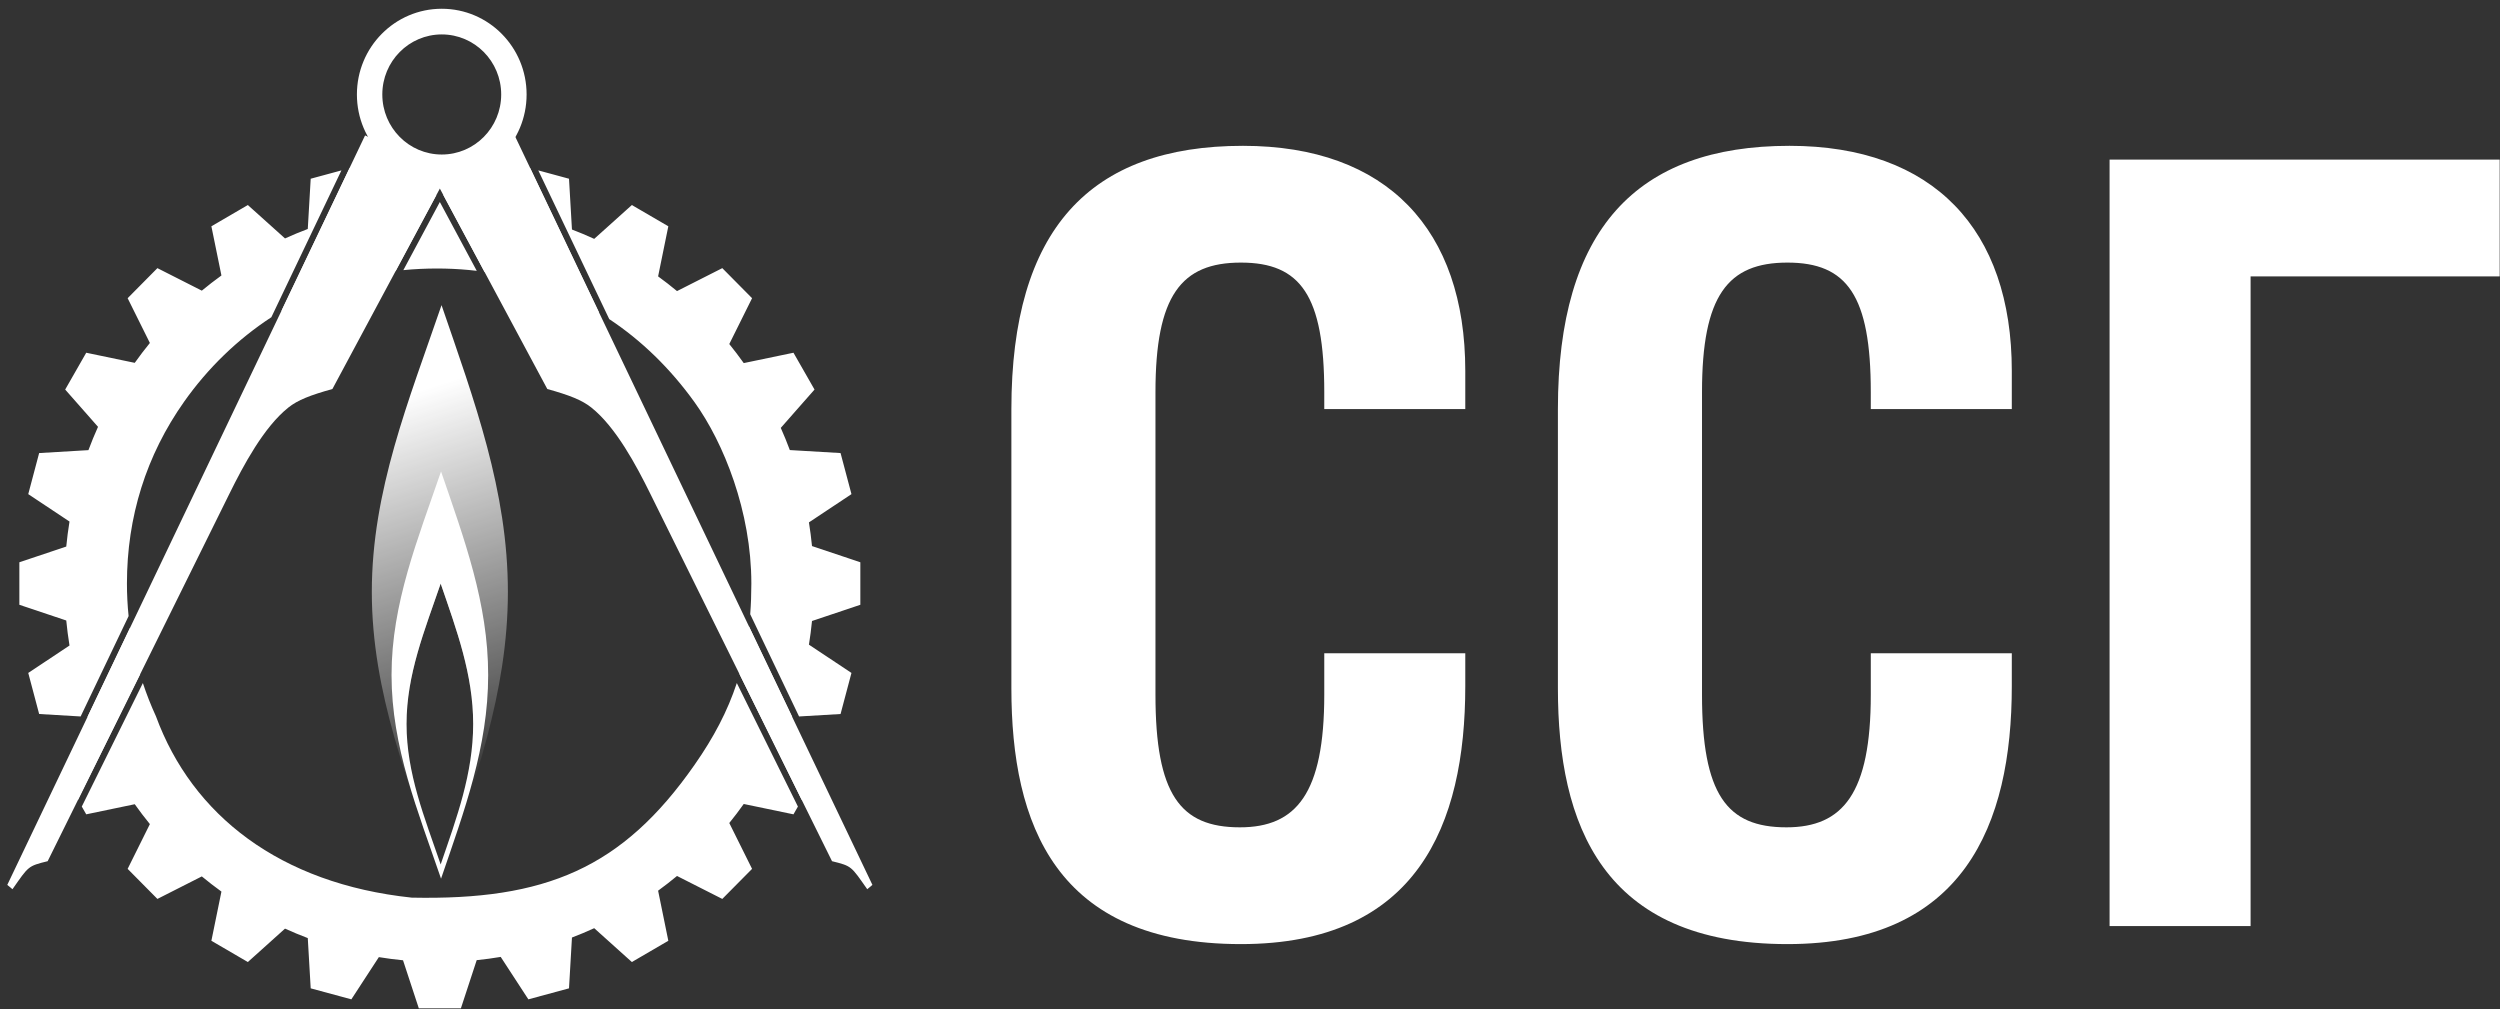 <?xml version="1.0" encoding="UTF-8"?>
<svg width="161px" height="65px" viewBox="0 0 161 65" version="1.1" xmlns="http://www.w3.org/2000/svg" xmlns:xlink="http://www.w3.org/1999/xlink">
    <rect x="0" y="0" width="161" height="65" fill="#333333" stroke="none"/>
    <!-- Generator: Sketch 53.2 (72643) - https://sketchapp.com -->
    <title>Logo / SSG White</title>
    <desc>Created with Sketch.</desc>
    <defs>
        <linearGradient x1="47.269%" y1="14.068%" x2="52.731%" y2="85.932%" id="linearGradient-1">
            <stop stop-color="#FFFFFF" offset="0%"></stop>
            <stop stop-color="#FFFFFE" stop-opacity="0" offset="100%"></stop>
        </linearGradient>
        <linearGradient x1="53.716%" y1="5.437%" x2="46.284%" y2="94.563%" id="linearGradient-2">
            <stop stop-color="#FFFFFF" offset="0%"></stop>
            <stop stop-color="#FFFFFF" offset="100%"></stop>
        </linearGradient>
    </defs>
    <g id="SSG" stroke="none" stroke-width="1" fill="none" fill-rule="evenodd">
        <g id="SSG-Main" transform="translate(-89, -39)">
            <g id="Logo-/-SSG-White" transform="translate(89, 39)">
                <g id="лого" transform="translate(0.433, 0.437)">
                    <path d="M93.931,25.908 L93.931,23.447 C93.931,14.355 88.893,8.954 79.613,8.954 C69.737,8.954 64.7,14.355 64.7,25.908 L64.7,43.888 C64.7,52.638 67.55,60.363 79.481,60.363 C90.815,60.363 93.931,52.707 93.931,43.751 L93.931,41.632 L84.85,41.632 L84.85,44.298 C84.85,50.656 83.06,52.843 79.415,52.843 C75.57,52.843 73.979,50.724 73.979,44.298 L73.979,24.815 C73.979,18.594 75.637,16.474 79.481,16.474 C83.325,16.474 84.85,18.594 84.85,24.815 L84.85,25.908 L93.931,25.908 Z M129.127,25.908 L129.127,23.447 C129.127,14.355 124.09,8.954 114.81,8.954 C104.934,8.954 99.896,14.355 99.896,25.908 L99.896,43.888 C99.896,52.638 102.746,60.363 114.677,60.363 C126.012,60.363 129.127,52.707 129.127,43.751 L129.127,41.632 L120.046,41.632 L120.046,44.298 C120.046,50.656 118.257,52.843 114.611,52.843 C110.767,52.843 109.176,50.724 109.176,44.298 L109.176,24.815 C109.176,18.594 110.833,16.474 114.677,16.474 C118.522,16.474 120.046,18.594 120.046,24.815 L120.046,25.908 L129.127,25.908 Z M135.424,9.843 L135.424,59.201 L144.505,59.201 L144.505,17.363 L160.546,17.363 L160.546,9.843 L135.424,9.843 L135.424,9.843 Z" id="Fill-1" fill="#FFFFFF"></path>
                    <path d="M8.768,43.552 C9.01,44.285 9.292,45 9.611,45.694 C11.948,52.057 17.585,56.47 26.083,57.371 C34.678,57.548 39.64,55.497 44.295,48.82 C45.53,47.057 46.424,45.354 47.018,43.55 L50.953,51.506 L50.667,52.006 L47.464,51.339 C47.166,51.758 46.856,52.167 46.533,52.565 L48,55.518 L46.083,57.454 L43.167,55.976 C42.771,56.304 42.365,56.62 41.949,56.923 L42.607,60.149 L40.259,61.518 L37.834,59.338 C37.364,59.554 36.886,59.755 36.401,59.94 L36.211,63.212 L33.593,63.921 L31.813,61.188 C31.303,61.274 30.788,61.344 30.267,61.396 L29.249,64.498 L26.538,64.498 L25.522,61.405 C24.998,61.354 24.479,61.286 23.965,61.202 L22.194,63.921 L19.576,63.212 L19.388,59.976 C18.892,59.788 18.403,59.585 17.922,59.366 L15.528,61.518 L13.18,60.149 L13.827,56.981 C13.395,56.669 12.974,56.343 12.564,56.004 L9.704,57.454 L7.787,55.518 L9.219,52.635 C8.881,52.22 8.556,51.793 8.245,51.355 L5.12,52.006 L4.834,51.506 L8.768,43.552 Z M8.591,42.986 L4.589,51.077 L3.765,49.635 L5.879,47.233 C5.657,46.742 5.452,46.241 5.262,45.733 L5.2,45.729 C6.056,43.939 6.979,42.006 7.94,39.995 C8.083,41.019 8.302,42.018 8.591,42.986 Z M7.849,39.239 C6.761,41.515 5.717,43.7 4.76,45.703 L2.088,45.545 L1.386,42.9 L4.043,41.134 C3.957,40.602 3.886,40.066 3.834,39.523 L0.814,38.511 L0.814,35.773 L3.834,34.761 C3.886,34.219 3.957,33.682 4.043,33.151 L1.386,31.385 L2.088,28.74 L5.262,28.552 C5.452,28.044 5.657,27.543 5.879,27.051 L3.765,24.65 L5.12,22.279 L8.245,22.93 C8.556,22.492 8.881,22.065 9.219,21.65 L7.787,18.767 L9.704,16.831 L12.564,18.281 C12.974,17.942 13.395,17.616 13.827,17.304 L13.18,14.136 L15.528,12.767 L17.922,14.918 C18.403,14.699 18.892,14.497 19.388,14.309 L19.576,11.073 L21.554,10.537 C20.497,12.757 18.901,16.101 17.042,19.993 C14.873,21.409 12.963,23.256 11.428,25.427 C8.981,28.891 7.742,32.85 7.742,37.142 C7.742,37.85 7.778,38.55 7.849,39.239 Z M17.688,19.589 C19.522,15.748 21.077,12.49 22.074,10.397 L22.194,10.364 L23.965,13.083 C24.479,12.999 24.998,12.931 25.522,12.88 L26.021,11.361 C26.463,11.518 26.929,11.625 27.412,11.674 L27.661,12.139 L25.047,17.016 C22.421,17.352 19.928,18.246 17.688,19.589 Z M25.542,16.96 L27.893,12.572 L30.27,17.005 C28.912,16.843 27.514,16.812 26.083,16.913 C25.902,16.926 25.721,16.942 25.542,16.96 Z M30.769,17.071 L28.126,12.139 L28.364,11.694 C28.858,11.665 29.335,11.576 29.79,11.434 L30.267,12.889 C30.788,12.941 31.303,13.011 31.813,13.096 L33.593,10.364 L33.713,10.397 C34.719,12.509 36.294,15.811 38.151,19.701 C35.903,18.335 33.418,17.452 30.769,17.071 Z M38.802,20.113 C36.918,16.169 35.3,12.777 34.233,10.537 L36.211,11.073 L36.401,14.344 C36.886,14.53 37.364,14.73 37.834,14.946 L40.259,12.767 L42.607,14.136 L41.949,17.362 C42.365,17.665 42.771,17.98 43.167,18.309 L46.083,16.831 L48,18.767 L46.533,21.719 C46.856,22.118 47.166,22.527 47.464,22.946 L50.667,22.279 L52.022,24.65 L49.849,27.119 C50.058,27.587 50.252,28.063 50.432,28.547 L53.699,28.74 L54.401,31.385 L51.662,33.205 C51.743,33.709 51.81,34.217 51.86,34.73 L54.973,35.773 L54.973,38.511 L51.86,39.555 C51.81,40.068 51.743,40.576 51.662,41.079 L54.401,42.9 L53.699,45.545 L51.026,45.703 C50.229,44.035 49.371,42.24 48.478,40.371 C48.281,39.957 48.082,39.541 47.881,39.121 C47.93,38.484 47.954,37.826 47.954,37.142 C47.954,32.51 46.177,28.081 44.295,25.465 C42.716,23.27 40.865,21.481 38.802,20.113 Z M47.805,39.91 C48.781,41.952 49.718,43.914 50.585,45.729 L50.432,45.738 C50.252,46.221 50.058,46.698 49.849,47.166 L52.022,49.635 L51.198,51.077 L47.194,42.982 C47.481,42 47.682,40.985 47.805,39.91 Z M26.189,10.851 L26.522,9.837 L27.393,10.229 L27.187,10.322 C26.981,10.415 26.889,10.659 26.981,10.866 C26.985,10.876 26.989,10.885 26.994,10.893 L26.994,10.894 L27.099,11.089 C26.785,11.036 26.481,10.956 26.189,10.851 Z M27.411,9.786 L28.376,9.786 L27.893,10.004 L27.411,9.786 Z M29.265,9.837 L29.622,10.924 C29.315,11.02 28.996,11.089 28.668,11.128 L28.793,10.894 L28.793,10.893 C28.798,10.885 28.802,10.876 28.806,10.866 C28.898,10.659 28.806,10.415 28.6,10.322 L28.394,10.229 L29.265,9.837 Z M27.596,11.151 L27.353,10.698 L27.893,10.455 L28.434,10.698 L28.184,11.164 C28.128,11.166 28.072,11.167 28.016,11.167 C27.874,11.167 27.734,11.161 27.596,11.151 Z M27.891,11.703 C27.893,11.703 27.894,11.703 27.895,11.703 L27.893,11.706 L27.891,11.703 Z" id="Combined-Shape" fill="#FFFFFF"></path>
                    <path d="M53.149,55.024 C54.431,55.342 54.368,55.335 55.417,56.829 L55.751,56.55 C55.35,55.688 34.83,12.773 32.709,8.284 L27.353,10.698 L34.813,24.615 C36.236,25.011 37.048,25.328 37.649,25.808 C39.236,27.073 40.553,29.554 41.437,31.342 L53.149,55.024" id="Fill-5" fill="#FFFFFF"></path>
                    <path d="M2.637,55.024 C1.356,55.342 1.419,55.335 0.37,56.829 L0.036,56.55 C0.746,55.035 20.957,12.773 23.078,8.284 L28.434,10.698 L20.974,24.615 C19.551,25.011 18.739,25.328 18.138,25.808 C16.551,27.073 15.234,29.554 14.35,31.342 L2.637,55.024" id="Fill-7" fill="#FFFFFF"></path>
                    <path d="M28.016,0.127 C31.034,0.127 33.48,2.598 33.48,5.647 C33.48,8.696 31.034,11.167 28.016,11.167 C24.998,11.167 22.552,8.696 22.552,5.647 C22.552,2.598 24.998,0.127 28.016,0.127 Z M28.016,1.78 C30.13,1.78 31.844,3.511 31.844,5.647 C31.844,7.783 30.13,9.514 28.016,9.514 C25.902,9.514 24.188,7.783 24.188,5.647 C24.188,3.511 25.902,1.78 28.016,1.78 L28.016,1.78 Z" id="Fill-9" fill="#FFFFFF"></path>
                    <g id="Group-13" transform="translate(23.371, 19.092)" fill="url(#linearGradient-1)">
                        <path d="M4.631,0.122 C6.741,6.277 8.904,12.075 8.904,18.59 C8.904,25.104 6.741,30.902 4.631,37.058 C2.521,30.902 0.141,25.104 0.141,18.59 C0.141,12.075 2.521,6.277 4.631,0.122 Z M4.576,18.05 C5.609,21.065 6.669,23.905 6.669,27.095 C6.669,30.286 5.609,33.125 4.576,36.14 C3.542,33.125 2.376,30.286 2.376,27.095 C2.376,23.905 3.542,21.065 4.576,18.05 L4.576,18.05 Z" id="Fill-11"></path>
                    </g>
                    <g id="Group-16" transform="translate(24.669, 29.877)" fill="url(#linearGradient-2)">
                        <path d="M3.301,0.046 C4.799,4.418 6.336,8.534 6.336,13.16 C6.336,17.785 4.799,21.902 3.301,26.273 C1.803,21.902 0.113,17.785 0.113,13.16 C0.113,8.534 1.803,4.418 3.301,0.046 Z M3.277,7.266 C4.31,10.281 5.37,13.12 5.37,16.311 C5.37,19.501 4.31,22.341 3.277,25.356 C2.244,22.341 1.078,19.501 1.078,16.311 C1.078,13.12 2.244,10.281 3.277,7.266 L3.277,7.266 Z" id="Fill-14"></path>
                    </g>
                </g>
            </g>
        </g>
    </g>
</svg>